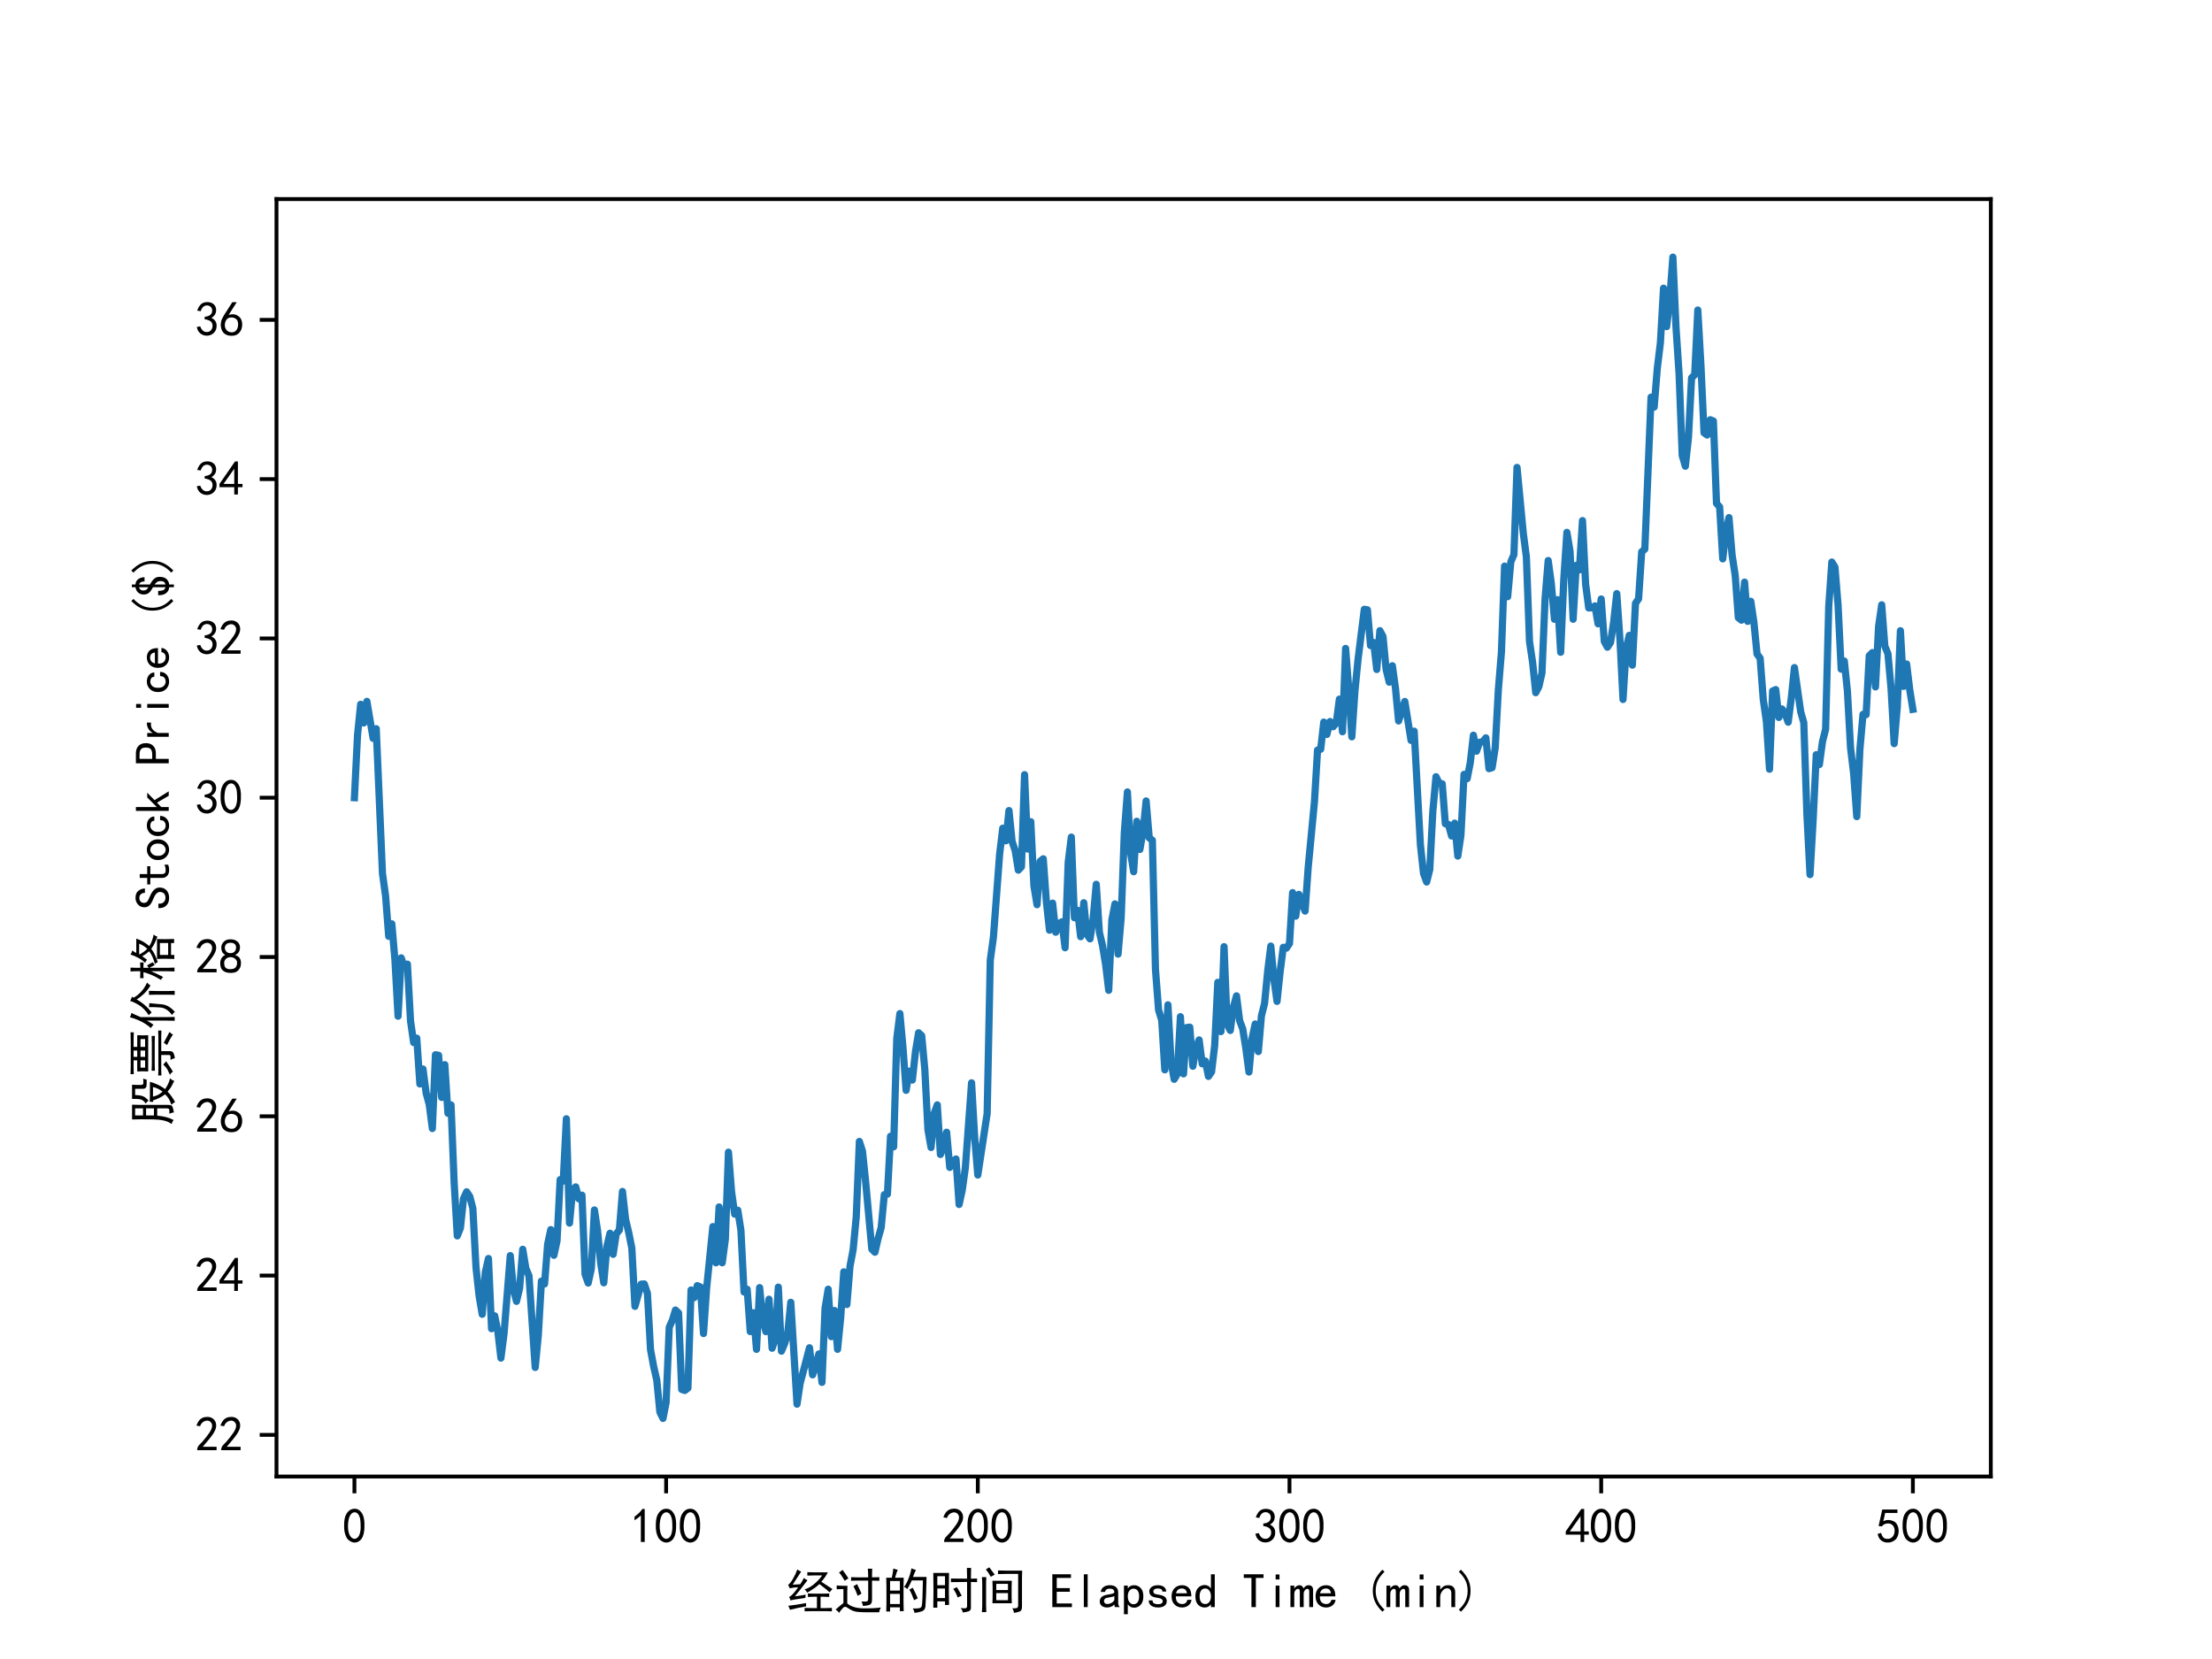 <?xml version="1.0" encoding="utf-8" standalone="no"?>
<!DOCTYPE svg PUBLIC "-//W3C//DTD SVG 1.1//EN"
  "http://www.w3.org/Graphics/SVG/1.1/DTD/svg11.dtd">
<svg xmlns:xlink="http://www.w3.org/1999/xlink" width="460.8pt" height="345.6pt" viewBox="0 0 460.8 345.6" xmlns="http://www.w3.org/2000/svg" version="1.1">
 <defs>
  <style type="text/css">*{stroke-linejoin: round; stroke-linecap: butt}</style>
 </defs>
 <g id="figure_1">
  <g id="patch_1">
   <path d="M 0 345.6 
L 460.8 345.6 
L 460.8 0 
L 0 0 
z
" style="fill: #ffffff"/>
  </g>
  <g id="axes_1">
   <g id="patch_2">
    <path d="M 57.6 307.584 
L 414.72 307.584 
L 414.72 41.472 
L 57.6 41.472 
z
" style="fill: #ffffff"/>
   </g>
   <g id="matplotlib.axis_1">
    <g id="xtick_1">
     <g id="line2d_1">
      <defs>
       <path id="mbe323af6f6" d="M 0 0 
L 0 3.5 
" style="stroke: #000000; stroke-width: 0.8"/>
      </defs>
      <g>
       <use xlink:href="#mbe323af6f6" x="73.833" y="307.584" style="stroke: #000000; stroke-width: 0.8"/>
      </g>
     </g>
     <g id="text_1">
      <!-- 0 -->
      <g transform="translate(71.333 321.459) scale(0.1 -0.1)">
       <defs>
        <path id="SimHei-30" d="M 225 2537 
Q 250 3200 412 3587 
Q 575 3975 875 4225 
Q 1175 4475 1612 4475 
Q 2050 4475 2375 4112 
Q 2700 3750 2800 3200 
Q 2900 2650 2862 1937 
Q 2825 1225 2612 775 
Q 2400 325 1975 150 
Q 1550 -25 1125 187 
Q 700 400 525 750 
Q 350 1100 275 1487 
Q 200 1875 225 2537 
z
M 750 2687 
Q 675 2000 800 1462 
Q 925 925 1212 700 
Q 1500 475 1800 612 
Q 2100 750 2237 1162 
Q 2375 1575 2375 2062 
Q 2375 2550 2337 2950 
Q 2300 3350 2112 3675 
Q 1925 4000 1612 4012 
Q 1300 4025 1062 3700 
Q 825 3375 750 2687 
z
" transform="scale(0.016)"/>
       </defs>
       <use xlink:href="#SimHei-30"/>
      </g>
     </g>
    </g>
    <g id="xtick_2">
     <g id="line2d_2">
      <g>
       <use xlink:href="#mbe323af6f6" x="138.764" y="307.584" style="stroke: #000000; stroke-width: 0.8"/>
      </g>
     </g>
     <g id="text_2">
      <!-- 100 -->
      <g transform="translate(131.264 321.459) scale(0.1 -0.1)">
       <defs>
        <path id="SimHei-31" d="M 1400 3600 
Q 1075 3275 575 2975 
L 575 3450 
Q 1200 3875 1600 4450 
L 1900 4450 
L 1900 150 
L 1400 150 
L 1400 3600 
z
" transform="scale(0.016)"/>
       </defs>
       <use xlink:href="#SimHei-31"/>
       <use xlink:href="#SimHei-30" x="50"/>
       <use xlink:href="#SimHei-30" x="100"/>
      </g>
     </g>
    </g>
    <g id="xtick_3">
     <g id="line2d_3">
      <g>
       <use xlink:href="#mbe323af6f6" x="203.695" y="307.584" style="stroke: #000000; stroke-width: 0.8"/>
      </g>
     </g>
     <g id="text_3">
      <!-- 200 -->
      <g transform="translate(196.195 321.459) scale(0.1 -0.1)">
       <defs>
        <path id="SimHei-32" d="M 300 250 
Q 325 625 650 925 
Q 975 1225 1475 1862 
Q 1975 2500 2125 2850 
Q 2275 3200 2237 3450 
Q 2200 3700 2000 3862 
Q 1800 4025 1537 4000 
Q 1275 3975 1037 3800 
Q 800 3625 675 3275 
L 200 3350 
Q 400 3925 712 4187 
Q 1025 4450 1450 4475 
Q 1700 4500 1900 4462 
Q 2100 4425 2312 4287 
Q 2525 4150 2662 3875 
Q 2800 3600 2762 3212 
Q 2725 2825 2375 2287 
Q 2025 1750 1025 600 
L 2825 600 
L 2825 150 
L 300 150 
L 300 250 
z
" transform="scale(0.016)"/>
       </defs>
       <use xlink:href="#SimHei-32"/>
       <use xlink:href="#SimHei-30" x="50"/>
       <use xlink:href="#SimHei-30" x="100"/>
      </g>
     </g>
    </g>
    <g id="xtick_4">
     <g id="line2d_4">
      <g>
       <use xlink:href="#mbe323af6f6" x="268.625" y="307.584" style="stroke: #000000; stroke-width: 0.8"/>
      </g>
     </g>
     <g id="text_4">
      <!-- 300 -->
      <g transform="translate(261.125 321.459) scale(0.1 -0.1)">
       <defs>
        <path id="SimHei-33" d="M 250 1225 
L 700 1300 
Q 800 975 1025 762 
Q 1250 550 1587 562 
Q 1925 575 2125 837 
Q 2325 1100 2300 1437 
Q 2275 1775 2037 1962 
Q 1800 2150 1275 2225 
L 1275 2550 
Q 1800 2600 2037 2825 
Q 2275 3050 2250 3412 
Q 2225 3775 1925 3937 
Q 1625 4100 1287 3975 
Q 950 3850 750 3275 
L 300 3350 
Q 450 3800 712 4100 
Q 975 4400 1425 4450 
Q 1875 4500 2212 4337 
Q 2550 4175 2687 3837 
Q 2825 3500 2725 3100 
Q 2625 2700 2150 2400 
Q 2500 2250 2687 1950 
Q 2875 1650 2812 1162 
Q 2750 675 2375 375 
Q 2000 75 1525 87 
Q 1050 100 700 387 
Q 350 675 250 1225 
z
" transform="scale(0.016)"/>
       </defs>
       <use xlink:href="#SimHei-33"/>
       <use xlink:href="#SimHei-30" x="50"/>
       <use xlink:href="#SimHei-30" x="100"/>
      </g>
     </g>
    </g>
    <g id="xtick_5">
     <g id="line2d_5">
      <g>
       <use xlink:href="#mbe323af6f6" x="333.556" y="307.584" style="stroke: #000000; stroke-width: 0.8"/>
      </g>
     </g>
     <g id="text_5">
      <!-- 400 -->
      <g transform="translate(326.056 321.459) scale(0.1 -0.1)">
       <defs>
        <path id="SimHei-34" d="M 2000 1100 
L 75 1100 
L 75 1525 
L 2100 4450 
L 2475 4450 
L 2475 1525 
L 3075 1525 
L 3075 1100 
L 2475 1100 
L 2475 150 
L 2000 150 
L 2000 1100 
z
M 2000 1525 
L 2000 3500 
L 600 1525 
L 2000 1525 
z
" transform="scale(0.016)"/>
       </defs>
       <use xlink:href="#SimHei-34"/>
       <use xlink:href="#SimHei-30" x="50"/>
       <use xlink:href="#SimHei-30" x="100"/>
      </g>
     </g>
    </g>
    <g id="xtick_6">
     <g id="line2d_6">
      <g>
       <use xlink:href="#mbe323af6f6" x="398.487" y="307.584" style="stroke: #000000; stroke-width: 0.8"/>
      </g>
     </g>
     <g id="text_6">
      <!-- 500 -->
      <g transform="translate(390.987 321.459) scale(0.1 -0.1)">
       <defs>
        <path id="SimHei-35" d="M 550 1325 
Q 725 650 1150 575 
Q 1575 500 1837 662 
Q 2100 825 2212 1087 
Q 2325 1350 2312 1675 
Q 2300 2000 2137 2225 
Q 1975 2450 1725 2525 
Q 1475 2600 1162 2525 
Q 850 2450 650 2175 
L 225 2225 
Q 275 2375 700 4375 
L 2675 4375 
L 2675 3925 
L 1075 3925 
Q 950 3250 825 2850 
Q 1200 3025 1525 3012 
Q 1850 3000 2150 2862 
Q 2450 2725 2587 2487 
Q 2725 2250 2787 2012 
Q 2850 1775 2837 1500 
Q 2825 1225 2725 937 
Q 2625 650 2425 462 
Q 2225 275 1937 162 
Q 1650 50 1275 75 
Q 900 100 562 350 
Q 225 600 100 1200 
L 550 1325 
z
" transform="scale(0.016)"/>
       </defs>
       <use xlink:href="#SimHei-35"/>
       <use xlink:href="#SimHei-30" x="50"/>
       <use xlink:href="#SimHei-30" x="100"/>
      </g>
     </g>
    </g>
    <g id="text_7">
     <!-- 经过的时间 Elapsed Time (min) -->
     <g transform="translate(163.66 334.99) scale(0.1 -0.1)">
      <defs>
       <path id="SimHei-7ecf" d="M 2025 4750 
Q 1875 4550 1650 4175 
Q 1425 3800 925 3050 
Q 1100 3050 1900 3100 
Q 2175 3500 2375 3925 
Q 2575 3725 2850 3625 
Q 2600 3325 2250 2850 
Q 1900 2375 1200 1525 
Q 2175 1650 2600 1750 
Q 2575 1600 2575 1325 
Q 2350 1275 1750 1200 
Q 1150 1125 625 1000 
Q 600 1175 450 1450 
Q 725 1575 1012 1900 
Q 1300 2225 1625 2700 
Q 1350 2700 1037 2662 
Q 725 2625 525 2575 
Q 475 2750 325 3025 
Q 600 3200 950 3800 
Q 1300 4400 1525 5025 
Q 1700 4875 2025 4750 
z
M 4925 1875 
Q 5325 1875 5675 1900 
L 5675 1450 
Q 5350 1475 4950 1475 
L 4550 1475 
L 4550 0 
L 5275 0 
Q 5625 0 6025 25 
L 6025 -425 
Q 5625 -400 5275 -400 
L 3325 -400 
Q 3000 -400 2475 -425 
L 2475 25 
Q 3000 0 3325 0 
L 4075 0 
L 4075 1475 
L 3725 1475 
Q 3300 1475 2900 1450 
L 2900 1900 
Q 3300 1875 3725 1875 
L 4925 1875 
z
M 5500 4650 
Q 5375 4400 5175 4100 
Q 4975 3800 4650 3425 
Q 5750 2700 6100 2475 
Q 5900 2275 5725 2050 
Q 5400 2375 4400 3125 
Q 4075 2825 3737 2587 
Q 3400 2350 2825 2000 
Q 2675 2250 2475 2425 
Q 2900 2575 3237 2775 
Q 3575 2975 4025 3400 
Q 4475 3825 4750 4250 
L 3675 4250 
Q 3225 4250 2825 4225 
L 2825 4675 
Q 3225 4650 3675 4650 
L 5500 4650 
z
M 2650 650 
Q 2650 500 2675 225 
Q 2225 150 1637 25 
Q 1050 -100 575 -225 
Q 450 75 350 300 
Q 1050 375 1400 437 
Q 1750 500 2650 650 
z
" transform="scale(0.016)"/>
       <path id="SimHei-8fc7" d="M 250 -200 
Q 1025 475 1275 650 
L 1275 2475 
Q 675 2475 400 2450 
L 400 2950 
Q 625 2900 1325 2900 
L 1800 2900 
Q 1775 2525 1775 2150 
L 1775 600 
Q 2500 -25 3912 -37 
Q 5325 -50 6150 75 
Q 6000 -175 5925 -550 
L 4425 -550 
Q 3800 -550 3275 -512 
Q 2750 -475 2387 -300 
Q 2025 -125 1750 75 
Q 1475 275 1237 37 
Q 1000 -200 700 -625 
Q 550 -375 250 -200 
z
M 3625 850 
Q 4200 825 4350 875 
Q 4500 925 4500 1300 
L 4500 3575 
L 2875 3575 
Q 2600 3575 2275 3550 
L 2275 4025 
Q 2600 4000 3075 4000 
L 4500 4000 
Q 4500 4650 4450 5125 
L 5025 5125 
Q 5000 4800 5000 4000 
Q 5525 4000 5950 4025 
L 5950 3550 
Q 5550 3575 5000 3575 
L 5000 1100 
Q 5000 525 4662 412 
Q 4325 300 3825 275 
Q 3775 550 3625 850 
z
M 3125 1600 
Q 2900 2275 2575 2850 
Q 2800 2950 3050 3125 
Q 3500 2225 3625 1875 
Q 3450 1775 3125 1600 
z
M 1150 4975 
Q 1400 4675 1925 3875 
Q 1675 3725 1450 3550 
Q 950 4400 700 4625 
Q 925 4750 1150 4975 
z
" transform="scale(0.016)"/>
       <path id="SimHei-7684" d="M 2100 4975 
Q 1975 4750 1750 3950 
L 2875 3950 
Q 2850 3525 2850 2875 
L 2850 675 
Q 2850 300 2875 -400 
L 2375 -400 
L 2375 100 
L 1100 100 
L 1100 -450 
L 600 -450 
Q 625 350 625 550 
L 625 2850 
Q 625 3525 600 3950 
L 1325 3950 
Q 1450 4525 1525 5150 
Q 1875 5025 2100 4975 
z
M 5825 3075 
Q 5800 1550 5700 175 
Q 5650 -275 5225 -425 
Q 4800 -575 4275 -625 
Q 4250 -350 4050 -50 
Q 4550 -75 4837 -25 
Q 5125 25 5200 200 
Q 5275 375 5312 1225 
Q 5350 2075 5375 3600 
L 3925 3600 
Q 3725 3125 3350 2475 
Q 3175 2650 2925 2750 
Q 3150 3050 3350 3475 
Q 3550 3900 3700 4400 
Q 3850 4900 3875 5175 
Q 4225 5025 4475 4950 
Q 4350 4750 4262 4512 
Q 4175 4275 4075 4050 
L 5850 4050 
Q 5825 3525 5825 3075 
z
M 2375 525 
L 2375 1850 
L 1100 1850 
L 1100 525 
L 2375 525 
z
M 2375 2275 
L 2375 3525 
L 1100 3525 
L 1100 2275 
L 2375 2275 
z
M 4350 2050 
Q 4500 1750 4700 1275 
Q 4525 1200 4225 1025 
Q 4050 1500 3900 1837 
Q 3750 2175 3600 2400 
Q 3775 2500 4050 2650 
L 4350 2050 
z
" transform="scale(0.016)"/>
       <path id="SimHei-65f6" d="M 2525 4575 
Q 2500 3675 2500 2400 
Q 2500 1125 2525 400 
L 2000 400 
L 2000 875 
L 1000 875 
L 1000 50 
L 475 50 
Q 500 1200 500 2350 
Q 500 3525 475 4575 
L 2525 4575 
z
M 4875 3825 
Q 4875 4575 4850 5225 
L 5400 5225 
Q 5375 4575 5375 3825 
Q 5750 3825 6175 3850 
L 6175 3375 
Q 5750 3400 5375 3400 
L 5375 50 
Q 5375 -325 5075 -425 
Q 4775 -525 4300 -575 
Q 4300 -275 4025 0 
Q 4500 -50 4687 -25 
Q 4875 0 4875 300 
L 4875 3400 
Q 3625 3400 2775 3375 
L 2775 3850 
Q 3575 3825 4875 3825 
z
M 2000 1300 
L 2000 2550 
L 1000 2550 
L 1000 1300 
L 2000 1300 
z
M 2000 2975 
L 2000 4150 
L 1000 4150 
L 1000 2975 
L 2000 2975 
z
M 3550 2725 
Q 3875 2200 4175 1600 
Q 3925 1525 3650 1375 
Q 3450 1975 3075 2500 
Q 3300 2600 3550 2725 
z
" transform="scale(0.016)"/>
       <path id="SimHei-95f4" d="M 4450 3550 
Q 4425 3075 4425 2725 
L 4425 1400 
Q 4425 1075 4450 625 
L 1925 625 
Q 1950 1075 1950 1425 
L 1950 2725 
Q 1950 3075 1925 3550 
L 4450 3550 
z
M 5800 4875 
Q 5775 4400 5775 3925 
L 5775 250 
Q 5800 -325 5462 -450 
Q 5125 -575 4725 -625 
Q 4700 -325 4525 -25 
Q 5000 -50 5137 25 
Q 5275 100 5275 350 
L 5275 4450 
L 3775 4450 
Q 3175 4450 2650 4425 
L 2650 4900 
Q 3175 4875 3775 4875 
L 5800 4875 
z
M 550 -525 
Q 600 -25 600 525 
L 600 3150 
Q 600 3675 550 4025 
L 1125 4025 
Q 1100 3650 1100 3300 
L 1100 500 
Q 1100 0 1125 -525 
L 550 -525 
z
M 3950 1025 
L 3950 1950 
L 2425 1950 
L 2425 1025 
L 3950 1025 
z
M 3950 2350 
L 3950 3150 
L 2425 3150 
L 2425 2350 
L 3950 2350 
z
M 1525 5300 
Q 1750 5000 2225 4350 
Q 1950 4225 1700 4075 
Q 1450 4575 1075 5025 
Q 1350 5225 1525 5300 
z
" transform="scale(0.016)"/>
       <path id="SimHei-20" transform="scale(0.016)"/>
       <path id="SimHei-45" d="M 2900 125 
L 350 125 
L 350 4400 
L 2775 4400 
L 2775 3925 
L 925 3925 
L 925 2600 
L 2625 2600 
L 2625 2125 
L 925 2125 
L 925 600 
L 2900 600 
L 2900 125 
z
" transform="scale(0.016)"/>
       <path id="SimHei-6c" d="M 1825 125 
L 1325 125 
L 1325 4400 
L 1825 4400 
L 1825 125 
z
" transform="scale(0.016)"/>
       <path id="SimHei-61" d="M 2875 125 
L 2275 125 
Q 2225 175 2200 262 
Q 2175 350 2175 475 
Q 2000 275 1750 175 
Q 1500 75 1225 75 
Q 825 75 550 275 
Q 275 475 275 850 
Q 275 1225 525 1450 
Q 775 1675 1300 1750 
Q 1650 1800 1912 1875 
Q 2175 1950 2175 2075 
Q 2175 2225 2062 2375 
Q 1950 2525 1575 2525 
Q 1275 2525 1137 2412 
Q 1000 2300 950 2100 
L 400 2100 
Q 450 2500 762 2737 
Q 1075 2975 1575 2975 
Q 2125 2975 2400 2725 
Q 2675 2475 2675 2025 
L 2675 650 
Q 2675 500 2725 375 
Q 2775 250 2875 125 
z
M 2175 1050 
L 2175 1550 
Q 2025 1500 1887 1462 
Q 1750 1425 1425 1375 
Q 1050 1325 937 1200 
Q 825 1075 825 900 
Q 825 750 937 637 
Q 1050 525 1275 525 
Q 1500 525 1762 650 
Q 2025 775 2175 1050 
z
" transform="scale(0.016)"/>
       <path id="SimHei-70" d="M 2825 1525 
Q 2825 800 2475 425 
Q 2125 50 1625 50 
Q 1350 50 1150 162 
Q 950 275 800 500 
L 800 -800 
L 300 -800 
L 300 2925 
L 800 2925 
L 800 2550 
Q 950 2775 1150 2875 
Q 1350 2975 1625 2975 
Q 2125 2975 2475 2612 
Q 2825 2250 2825 1525 
z
M 2275 1525 
Q 2275 2000 2087 2262 
Q 1900 2525 1525 2525 
Q 1225 2525 1012 2262 
Q 800 2000 800 1525 
Q 800 1050 1012 775 
Q 1225 500 1525 500 
Q 1900 500 2087 775 
Q 2275 1050 2275 1525 
z
" transform="scale(0.016)"/>
       <path id="SimHei-73" d="M 2750 900 
Q 2750 500 2437 287 
Q 2125 75 1650 75 
Q 1050 75 725 312 
Q 400 550 400 1000 
L 900 1000 
Q 900 700 1112 600 
Q 1325 500 1625 500 
Q 1925 500 2075 612 
Q 2225 725 2225 900 
Q 2225 1025 2100 1150 
Q 1975 1275 1475 1350 
Q 900 1425 687 1637 
Q 475 1850 475 2200 
Q 475 2500 762 2737 
Q 1050 2975 1600 2975 
Q 2100 2975 2387 2750 
Q 2675 2525 2675 2150 
L 2175 2150 
Q 2175 2375 2012 2462 
Q 1850 2550 1600 2550 
Q 1275 2550 1137 2437 
Q 1000 2325 1000 2175 
Q 1000 2000 1125 1900 
Q 1250 1800 1650 1750 
Q 2300 1650 2525 1437 
Q 2750 1225 2750 900 
z
" transform="scale(0.016)"/>
       <path id="SimHei-65" d="M 2850 1075 
Q 2800 625 2450 350 
Q 2100 75 1625 75 
Q 1025 75 637 462 
Q 250 850 250 1525 
Q 250 2200 637 2587 
Q 1025 2975 1625 2975 
Q 2150 2975 2487 2637 
Q 2825 2300 2825 1525 
L 800 1525 
Q 800 975 1037 750 
Q 1275 525 1625 525 
Q 1900 525 2075 662 
Q 2250 800 2300 1075 
L 2850 1075 
z
M 2250 1925 
Q 2200 2275 2025 2412 
Q 1850 2550 1575 2550 
Q 1325 2550 1125 2412 
Q 925 2275 825 1925 
L 2250 1925 
z
" transform="scale(0.016)"/>
       <path id="SimHei-64" d="M 2750 125 
L 2250 125 
L 2250 500 
Q 2100 275 1900 175 
Q 1700 75 1425 75 
Q 925 75 575 437 
Q 225 800 225 1525 
Q 225 2250 575 2625 
Q 925 3000 1425 3000 
Q 1700 3000 1900 2887 
Q 2100 2775 2250 2550 
L 2250 4400 
L 2750 4400 
L 2750 125 
z
M 2250 1525 
Q 2250 2000 2037 2275 
Q 1825 2550 1525 2550 
Q 1150 2550 962 2275 
Q 775 2000 775 1525 
Q 775 1050 962 787 
Q 1150 525 1525 525 
Q 1825 525 2037 787 
Q 2250 1050 2250 1525 
z
" transform="scale(0.016)"/>
       <path id="SimHei-54" d="M 2850 3925 
L 1850 3925 
L 1850 125 
L 1275 125 
L 1275 3925 
L 275 3925 
L 275 4400 
L 2850 4400 
L 2850 3925 
z
" transform="scale(0.016)"/>
       <path id="SimHei-69" d="M 1800 3725 
L 1300 3725 
L 1300 4375 
L 1800 4375 
L 1800 3725 
z
M 1800 125 
L 1300 125 
L 1300 2925 
L 1800 2925 
L 1800 125 
z
" transform="scale(0.016)"/>
       <path id="SimHei-6d" d="M 3050 125 
L 2550 125 
L 2550 2150 
Q 2550 2300 2500 2400 
Q 2450 2500 2300 2500 
Q 2125 2500 1975 2312 
Q 1825 2125 1825 1825 
L 1825 125 
L 1325 125 
L 1325 2150 
Q 1325 2300 1275 2400 
Q 1225 2500 1075 2500 
Q 900 2500 750 2312 
Q 600 2125 600 1825 
L 600 125 
L 100 125 
L 100 2925 
L 600 2925 
L 600 2550 
Q 725 2750 900 2862 
Q 1075 2975 1275 2975 
Q 1475 2975 1612 2862 
Q 1750 2750 1800 2550 
Q 1925 2750 2087 2862 
Q 2250 2975 2450 2975 
Q 2750 2975 2900 2812 
Q 3050 2650 3050 2350 
L 3050 125 
z
" transform="scale(0.016)"/>
       <path id="SimHei-28" d="M 2975 -200 
L 2700 -475 
Q 2075 125 1762 775 
Q 1450 1425 1450 2250 
Q 1450 3075 1762 3725 
Q 2075 4375 2700 5000 
L 2975 4725 
Q 2400 4175 2112 3587 
Q 1825 3000 1825 2250 
Q 1825 1500 2112 912 
Q 2400 325 2975 -200 
z
" transform="scale(0.016)"/>
       <path id="SimHei-6e" d="M 2800 125 
L 2300 125 
L 2300 1925 
Q 2300 2225 2150 2400 
Q 2000 2575 1750 2575 
Q 1425 2575 1137 2237 
Q 850 1900 850 1400 
L 850 125 
L 350 125 
L 350 2925 
L 850 2925 
L 850 2400 
Q 1050 2675 1287 2825 
Q 1525 2975 1900 2975 
Q 2350 2975 2575 2725 
Q 2800 2475 2800 2100 
L 2800 125 
z
" transform="scale(0.016)"/>
       <path id="SimHei-29" d="M 1675 2250 
Q 1675 1425 1362 775 
Q 1050 125 425 -475 
L 150 -200 
Q 725 325 1012 912 
Q 1300 1500 1300 2250 
Q 1300 3000 1012 3587 
Q 725 4175 150 4725 
L 425 5000 
Q 1050 4375 1362 3725 
Q 1675 3075 1675 2250 
z
" transform="scale(0.016)"/>
      </defs>
      <use xlink:href="#SimHei-7ecf"/>
      <use xlink:href="#SimHei-8fc7" x="100"/>
      <use xlink:href="#SimHei-7684" x="200"/>
      <use xlink:href="#SimHei-65f6" x="300"/>
      <use xlink:href="#SimHei-95f4" x="400"/>
      <use xlink:href="#SimHei-20" x="500"/>
      <use xlink:href="#SimHei-45" x="550"/>
      <use xlink:href="#SimHei-6c" x="600"/>
      <use xlink:href="#SimHei-61" x="650"/>
      <use xlink:href="#SimHei-70" x="700"/>
      <use xlink:href="#SimHei-73" x="750"/>
      <use xlink:href="#SimHei-65" x="800"/>
      <use xlink:href="#SimHei-64" x="850"/>
      <use xlink:href="#SimHei-20" x="900"/>
      <use xlink:href="#SimHei-54" x="950"/>
      <use xlink:href="#SimHei-69" x="1000"/>
      <use xlink:href="#SimHei-6d" x="1050"/>
      <use xlink:href="#SimHei-65" x="1100"/>
      <use xlink:href="#SimHei-20" x="1150"/>
      <use xlink:href="#SimHei-28" x="1200"/>
      <use xlink:href="#SimHei-6d" x="1250"/>
      <use xlink:href="#SimHei-69" x="1300"/>
      <use xlink:href="#SimHei-6e" x="1350"/>
      <use xlink:href="#SimHei-29" x="1400"/>
     </g>
    </g>
   </g>
   <g id="matplotlib.axis_2">
    <g id="ytick_1">
     <g id="line2d_7">
      <defs>
       <path id="m55ab289fa4" d="M 0 0 
L -3.5 0 
" style="stroke: #000000; stroke-width: 0.8"/>
      </defs>
      <g>
       <use xlink:href="#m55ab289fa4" x="57.6" y="298.907" style="stroke: #000000; stroke-width: 0.8"/>
      </g>
     </g>
     <g id="text_8">
      <!-- 22 -->
      <g transform="translate(40.6 302.345) scale(0.1 -0.1)">
       <use xlink:href="#SimHei-32"/>
       <use xlink:href="#SimHei-32" x="50"/>
      </g>
     </g>
    </g>
    <g id="ytick_2">
     <g id="line2d_8">
      <g>
       <use xlink:href="#m55ab289fa4" x="57.6" y="265.725" style="stroke: #000000; stroke-width: 0.8"/>
      </g>
     </g>
     <g id="text_9">
      <!-- 24 -->
      <g transform="translate(40.6 269.163) scale(0.1 -0.1)">
       <use xlink:href="#SimHei-32"/>
       <use xlink:href="#SimHei-34" x="50"/>
      </g>
     </g>
    </g>
    <g id="ytick_3">
     <g id="line2d_9">
      <g>
       <use xlink:href="#m55ab289fa4" x="57.6" y="232.543" style="stroke: #000000; stroke-width: 0.8"/>
      </g>
     </g>
     <g id="text_10">
      <!-- 26 -->
      <g transform="translate(40.6 235.98) scale(0.1 -0.1)">
       <defs>
        <path id="SimHei-36" d="M 250 1612 
Q 275 1975 387 2225 
Q 500 2475 725 2850 
L 1750 4450 
L 2325 4450 
L 1275 2800 
Q 1950 2975 2350 2750 
Q 2750 2525 2887 2237 
Q 3025 1950 3037 1612 
Q 3050 1275 2937 950 
Q 2825 625 2537 362 
Q 2250 100 1737 75 
Q 1225 50 862 262 
Q 500 475 362 862 
Q 225 1250 250 1612 
z
M 1025 787 
Q 1250 550 1625 525 
Q 2000 500 2250 775 
Q 2500 1050 2500 1575 
Q 2500 2100 2187 2300 
Q 1875 2500 1487 2450 
Q 1100 2400 925 2075 
Q 750 1750 775 1387 
Q 800 1025 1025 787 
z
" transform="scale(0.016)"/>
       </defs>
       <use xlink:href="#SimHei-32"/>
       <use xlink:href="#SimHei-36" x="50"/>
      </g>
     </g>
    </g>
    <g id="ytick_4">
     <g id="line2d_10">
      <g>
       <use xlink:href="#m55ab289fa4" x="57.6" y="199.361" style="stroke: #000000; stroke-width: 0.8"/>
      </g>
     </g>
     <g id="text_11">
      <!-- 28 -->
      <g transform="translate(40.6 202.798) scale(0.1 -0.1)">
       <defs>
        <path id="SimHei-38" d="M 175 1375 
Q 175 1675 325 1962 
Q 475 2250 825 2425 
Q 525 2600 425 2812 
Q 325 3025 312 3300 
Q 300 3575 387 3775 
Q 475 3975 650 4150 
Q 825 4325 1037 4387 
Q 1250 4450 1500 4450 
Q 1750 4450 1950 4400 
Q 2150 4350 2375 4187 
Q 2600 4025 2700 3725 
Q 2800 3425 2687 3025 
Q 2575 2625 2100 2400 
Q 2525 2275 2700 2012 
Q 2875 1750 2875 1375 
Q 2875 1000 2762 775 
Q 2650 550 2512 400 
Q 2375 250 2137 162 
Q 1900 75 1537 75 
Q 1175 75 912 162 
Q 650 250 475 425 
Q 300 600 237 837 
Q 175 1075 175 1375 
z
M 687 1400 
Q 675 1100 787 875 
Q 900 650 1200 587 
Q 1500 525 1825 600 
Q 2150 675 2275 950 
Q 2400 1225 2362 1500 
Q 2325 1775 2050 1962 
Q 1775 2150 1450 2125 
Q 1125 2100 912 1900 
Q 700 1700 687 1400 
z
M 775 3350 
Q 775 3100 950 2875 
Q 1125 2650 1500 2650 
Q 1875 2650 2062 2875 
Q 2250 3100 2237 3412 
Q 2225 3725 2012 3875 
Q 1800 4025 1437 4000 
Q 1075 3975 925 3787 
Q 775 3600 775 3350 
z
" transform="scale(0.016)"/>
       </defs>
       <use xlink:href="#SimHei-32"/>
       <use xlink:href="#SimHei-38" x="50"/>
      </g>
     </g>
    </g>
    <g id="ytick_5">
     <g id="line2d_11">
      <g>
       <use xlink:href="#m55ab289fa4" x="57.6" y="166.178" style="stroke: #000000; stroke-width: 0.8"/>
      </g>
     </g>
     <g id="text_12">
      <!-- 30 -->
      <g transform="translate(40.6 169.616) scale(0.1 -0.1)">
       <use xlink:href="#SimHei-33"/>
       <use xlink:href="#SimHei-30" x="50"/>
      </g>
     </g>
    </g>
    <g id="ytick_6">
     <g id="line2d_12">
      <g>
       <use xlink:href="#m55ab289fa4" x="57.6" y="132.996" style="stroke: #000000; stroke-width: 0.8"/>
      </g>
     </g>
     <g id="text_13">
      <!-- 32 -->
      <g transform="translate(40.6 136.434) scale(0.1 -0.1)">
       <use xlink:href="#SimHei-33"/>
       <use xlink:href="#SimHei-32" x="50"/>
      </g>
     </g>
    </g>
    <g id="ytick_7">
     <g id="line2d_13">
      <g>
       <use xlink:href="#m55ab289fa4" x="57.6" y="99.814" style="stroke: #000000; stroke-width: 0.8"/>
      </g>
     </g>
     <g id="text_14">
      <!-- 34 -->
      <g transform="translate(40.6 103.251) scale(0.1 -0.1)">
       <use xlink:href="#SimHei-33"/>
       <use xlink:href="#SimHei-34" x="50"/>
      </g>
     </g>
    </g>
    <g id="ytick_8">
     <g id="line2d_14">
      <g>
       <use xlink:href="#m55ab289fa4" x="57.6" y="66.632" style="stroke: #000000; stroke-width: 0.8"/>
      </g>
     </g>
     <g id="text_15">
      <!-- 36 -->
      <g transform="translate(40.6 70.069) scale(0.1 -0.1)">
       <use xlink:href="#SimHei-33"/>
       <use xlink:href="#SimHei-36" x="50"/>
      </g>
     </g>
    </g>
    <g id="text_16">
     <!-- 股票价格 Stock Price ($) -->
     <g transform="translate(35.35 234.528) rotate(-90) scale(0.1 -0.1)">
      <defs>
       <path id="SimHei-80a1" d="M 1575 50 
Q 1925 25 2100 50 
Q 2275 75 2275 450 
L 2275 1625 
L 1325 1625 
Q 1250 900 1125 437 
Q 1000 -25 750 -525 
Q 550 -325 225 -250 
Q 550 150 687 762 
Q 825 1375 837 2150 
Q 850 2925 850 3725 
Q 850 4525 825 4900 
L 2750 4900 
Q 2725 4400 2725 3900 
L 2725 225 
Q 2725 -250 2512 -350 
Q 2300 -450 1750 -550 
Q 1700 -225 1575 50 
z
M 5225 -275 
Q 4950 -150 4450 275 
Q 4200 25 3875 -212 
Q 3550 -450 3100 -700 
Q 2925 -375 2725 -225 
Q 3250 -50 3550 137 
Q 3850 325 4100 600 
Q 3825 950 3625 1375 
Q 3425 1750 3325 2150 
Q 3225 2150 3125 2150 
L 3125 2600 
Q 3550 2575 3950 2575 
L 5725 2575 
Q 5650 2200 5375 1600 
Q 5100 1000 4775 600 
Q 5025 425 5387 237 
Q 5750 50 6200 -50 
Q 5950 -250 5850 -600 
L 5225 -275 
z
M 5325 3750 
Q 5300 3425 5600 3425 
L 6150 3450 
Q 6050 3225 6025 3000 
L 5400 3000 
Q 4825 3000 4825 3450 
L 4825 4500 
L 4000 4500 
Q 4000 3900 3862 3512 
Q 3725 3125 3275 2750 
Q 3150 2950 2900 3125 
Q 3425 3450 3475 3950 
Q 3525 4450 3500 4900 
L 5350 4900 
Q 5325 4675 5325 4375 
L 5325 3750 
z
M 2275 2050 
L 2275 3075 
L 1350 3075 
L 1350 2050 
L 2275 2050 
z
M 2275 3475 
L 2275 4500 
L 1350 4500 
L 1350 3475 
L 2275 3475 
z
M 3800 2175 
Q 3900 1750 4050 1475 
Q 4225 1175 4450 925 
Q 4925 1550 5050 2175 
L 3950 2175 
L 3800 2175 
z
" transform="scale(0.016)"/>
       <path id="SimHei-7968" d="M 825 2800 
Q 850 3175 850 3500 
Q 850 3850 825 4225 
L 2275 4225 
L 2275 4700 
L 1375 4700 
Q 775 4700 475 4675 
L 475 5100 
Q 850 5075 1425 5075 
L 4900 5075 
Q 5350 5075 5925 5100 
L 5925 4675 
Q 5350 4700 4900 4700 
L 4025 4700 
L 4025 4225 
L 5550 4225 
Q 5525 3850 5525 3500 
Q 5525 3175 5550 2800 
L 825 2800 
z
M 300 1500 
Q 575 1475 925 1475 
L 5325 1475 
Q 5675 1475 6150 1500 
L 6150 1075 
Q 5675 1100 5325 1100 
L 3475 1100 
L 3475 -50 
Q 3475 -375 3212 -500 
Q 2950 -625 2550 -675 
Q 2500 -375 2325 -100 
Q 2700 -125 2837 -100 
Q 2975 -75 2975 100 
L 2975 1100 
L 925 1100 
Q 575 1100 300 1075 
L 300 1500 
z
M 4600 2325 
Q 5025 2325 5450 2350 
L 5450 1925 
Q 5000 1950 4625 1950 
L 1725 1950 
Q 1325 1950 925 1925 
L 925 2350 
Q 1325 2325 1750 2325 
L 4600 2325 
z
M 4550 775 
Q 5575 250 5975 25 
Q 5750 -175 5625 -425 
Q 5200 -100 4250 350 
Q 4450 525 4550 775 
z
M 400 -25 
Q 650 75 1012 262 
Q 1375 450 1725 850 
Q 1900 650 2175 450 
Q 2000 375 1650 125 
Q 1300 -125 800 -425 
Q 675 -200 400 -25 
z
M 5050 3200 
L 5050 3800 
L 4025 3800 
L 4025 3200 
L 5050 3200 
z
M 2275 3200 
L 2275 3800 
L 1325 3800 
L 1325 3200 
L 2275 3200 
z
M 3550 3200 
L 3550 3800 
L 2725 3800 
L 2725 3200 
L 3550 3200 
z
M 3550 4225 
L 3550 4700 
L 2725 4700 
L 2725 4225 
L 3550 4225 
z
" transform="scale(0.016)"/>
       <path id="SimHei-4ef7" d="M 2200 4975 
Q 2050 4725 1650 3775 
L 1650 450 
Q 1650 -225 1675 -650 
L 1175 -650 
Q 1175 -225 1200 450 
L 1200 2975 
Q 900 2425 650 2100 
Q 525 2275 225 2450 
Q 750 3025 1125 3800 
Q 1500 4575 1625 5175 
Q 1950 5025 2200 4975 
z
M 4175 4700 
Q 4850 3525 6150 2950 
Q 5925 2750 5775 2500 
Q 4725 3100 3950 4300 
Q 3300 3125 2250 2350 
Q 2125 2525 1900 2725 
Q 2825 3325 3250 4050 
Q 3675 4775 3750 5150 
Q 4150 4950 4325 4900 
L 4175 4700 
z
M 3475 2650 
Q 3400 2075 3325 1087 
Q 3250 100 2325 -675 
Q 2175 -450 1925 -300 
Q 2850 350 2912 1262 
Q 2975 2175 2950 2700 
Q 3275 2650 3475 2650 
z
M 5075 2700 
Q 5050 2150 5050 1725 
L 5050 150 
Q 5050 -225 5075 -650 
L 4550 -650 
Q 4575 -225 4575 175 
L 4575 1875 
Q 4575 2150 4550 2700 
L 5075 2700 
z
" transform="scale(0.016)"/>
       <path id="SimHei-683c" d="M 4075 4875 
Q 3975 4750 3750 4350 
L 5625 4350 
Q 5450 3850 5212 3437 
Q 4975 3025 4650 2650 
Q 4950 2450 5412 2287 
Q 5875 2125 6150 2100 
Q 5975 1900 5875 1600 
Q 5550 1725 5125 1912 
Q 4700 2100 4300 2400 
Q 3925 2125 3537 1937 
Q 3150 1750 2575 1550 
Q 2475 1775 2300 1925 
Q 2825 2050 3262 2250 
Q 3700 2450 3975 2675 
Q 3625 3050 3325 3575 
Q 3175 3350 2875 2950 
Q 2700 3100 2475 3200 
Q 2825 3550 3112 4075 
Q 3400 4600 3550 5100 
Q 3775 4950 4075 4875 
z
M 5575 1650 
Q 5550 1350 5550 575 
Q 5550 -200 5575 -575 
L 5050 -575 
L 5050 -175 
L 3500 -175 
L 3500 -600 
L 2975 -600 
Q 3000 -200 3000 550 
Q 3000 1325 2975 1650 
L 5575 1650 
z
M 1850 5100 
Q 1825 4775 1825 4475 
L 1825 3825 
Q 2300 3825 2525 3850 
L 2525 3400 
Q 2300 3425 1825 3425 
L 1825 2725 
Q 1950 2800 2125 2950 
Q 2350 2600 2550 2200 
Q 2350 2075 2175 1950 
Q 1975 2375 1825 2625 
L 1825 275 
Q 1825 -275 1850 -625 
L 1350 -625 
Q 1375 -275 1375 275 
L 1375 2425 
Q 1150 1850 625 850 
Q 475 1025 250 1150 
Q 650 1775 900 2375 
Q 1150 2975 1250 3425 
Q 900 3425 475 3400 
L 475 3850 
Q 925 3825 1375 3825 
L 1375 4475 
Q 1375 4750 1350 5100 
L 1850 5100 
z
M 5050 200 
L 5050 1275 
L 3500 1275 
L 3500 200 
L 5050 200 
z
M 4300 2925 
Q 4675 3300 4975 3975 
L 3550 3975 
Q 3850 3350 4300 2925 
z
" transform="scale(0.016)"/>
       <path id="SimHei-53" d="M 2900 1325 
Q 2900 750 2537 412 
Q 2175 75 1550 75 
Q 925 75 575 425 
Q 225 775 225 1300 
L 225 1475 
L 800 1475 
L 800 1325 
Q 800 950 1025 750 
Q 1250 550 1550 550 
Q 1950 550 2137 762 
Q 2325 975 2325 1275 
Q 2325 1525 2100 1737 
Q 1875 1950 1450 2125 
Q 850 2350 587 2625 
Q 325 2900 325 3275 
Q 325 3800 687 4125 
Q 1050 4450 1550 4450 
Q 2200 4450 2487 4062 
Q 2775 3675 2775 3225 
L 2200 3225 
Q 2225 3500 2050 3725 
Q 1875 3950 1550 3950 
Q 1250 3950 1075 3787 
Q 900 3625 900 3350 
Q 900 3125 1037 2962 
Q 1175 2800 1750 2575 
Q 2300 2350 2600 2037 
Q 2900 1725 2900 1325 
z
" transform="scale(0.016)"/>
       <path id="SimHei-74" d="M 2750 200 
Q 2625 150 2462 112 
Q 2300 75 2025 75 
Q 1575 75 1300 325 
Q 1025 575 1025 1025 
L 1025 2525 
L 175 2525 
L 175 2925 
L 1025 2925 
L 1025 3900 
L 1525 3900 
L 1525 2925 
L 2550 2925 
L 2550 2525 
L 1525 2525 
L 1525 1000 
Q 1525 800 1625 662 
Q 1725 525 2000 525 
Q 2275 525 2450 575 
Q 2625 625 2750 700 
L 2750 200 
z
" transform="scale(0.016)"/>
       <path id="SimHei-6f" d="M 2925 1525 
Q 2925 875 2525 475 
Q 2125 75 1575 75 
Q 1025 75 625 475 
Q 225 875 225 1525 
Q 225 2175 625 2575 
Q 1025 2975 1575 2975 
Q 2125 2975 2525 2575 
Q 2925 2175 2925 1525 
z
M 2375 1525 
Q 2375 2025 2125 2275 
Q 1875 2525 1575 2525 
Q 1275 2525 1025 2275 
Q 775 2025 775 1525 
Q 775 1025 1025 775 
Q 1275 525 1575 525 
Q 1875 525 2125 775 
Q 2375 1025 2375 1525 
z
" transform="scale(0.016)"/>
       <path id="SimHei-63" d="M 2850 1250 
Q 2850 725 2487 400 
Q 2125 75 1575 75 
Q 1025 75 625 462 
Q 225 850 225 1525 
Q 225 2200 625 2587 
Q 1025 2975 1575 2975 
Q 2125 2975 2450 2687 
Q 2775 2400 2775 2000 
L 2225 2000 
Q 2200 2300 2012 2412 
Q 1825 2525 1575 2525 
Q 1275 2525 1025 2287 
Q 775 2050 775 1525 
Q 775 1000 1025 762 
Q 1275 525 1575 525 
Q 1900 525 2100 700 
Q 2300 875 2300 1250 
L 2850 1250 
z
" transform="scale(0.016)"/>
       <path id="SimHei-6b" d="M 2925 125 
L 2350 125 
L 1450 1650 
L 875 1100 
L 875 125 
L 375 125 
L 375 4400 
L 875 4400 
L 875 1675 
L 2125 2925 
L 2750 2925 
L 1775 1975 
L 2925 125 
z
" transform="scale(0.016)"/>
       <path id="SimHei-50" d="M 2950 3100 
Q 2950 2500 2600 2150 
Q 2250 1800 1625 1800 
L 900 1800 
L 900 125 
L 325 125 
L 325 4400 
L 1625 4400 
Q 2250 4400 2600 4050 
Q 2950 3700 2950 3100 
z
M 2375 3100 
Q 2375 3575 2150 3750 
Q 1925 3925 1475 3925 
L 900 3925 
L 900 2275 
L 1475 2275 
Q 1925 2275 2150 2450 
Q 2375 2625 2375 3100 
z
" transform="scale(0.016)"/>
       <path id="SimHei-72" d="M 2500 2425 
Q 2025 2500 1700 2287 
Q 1375 2075 1150 1550 
L 1150 125 
L 650 125 
L 650 2925 
L 1150 2925 
L 1150 2200 
Q 1375 2600 1712 2787 
Q 2050 2975 2500 2975 
L 2500 2425 
z
" transform="scale(0.016)"/>
       <path id="SimHei-24" d="M 2725 1325 
Q 2725 675 2400 375 
Q 2075 75 1725 75 
L 1725 -550 
L 1375 -550 
L 1375 75 
Q 950 75 637 425 
Q 325 775 325 1500 
L 900 1500 
Q 900 875 1075 712 
Q 1250 550 1375 550 
L 1375 2175 
Q 775 2500 600 2762 
Q 425 3025 425 3375 
Q 425 3825 687 4112 
Q 950 4400 1375 4450 
L 1375 4925 
L 1725 4925 
L 1725 4450 
Q 2150 4450 2412 4112 
Q 2675 3775 2675 3275 
L 2125 3275 
Q 2125 3650 1987 3812 
Q 1850 3975 1725 3975 
L 1725 2575 
Q 2125 2375 2425 2075 
Q 2725 1775 2725 1325 
z
M 1375 2775 
L 1375 3975 
Q 1225 3975 1087 3837 
Q 950 3700 950 3425 
Q 950 3250 1025 3087 
Q 1100 2925 1375 2775 
z
M 2175 1200 
Q 2175 1475 2050 1650 
Q 1925 1825 1725 1975 
L 1725 550 
Q 1875 575 2025 700 
Q 2175 825 2175 1200 
z
" transform="scale(0.016)"/>
      </defs>
      <use xlink:href="#SimHei-80a1"/>
      <use xlink:href="#SimHei-7968" x="100"/>
      <use xlink:href="#SimHei-4ef7" x="200"/>
      <use xlink:href="#SimHei-683c" x="300"/>
      <use xlink:href="#SimHei-20" x="400"/>
      <use xlink:href="#SimHei-53" x="450"/>
      <use xlink:href="#SimHei-74" x="500"/>
      <use xlink:href="#SimHei-6f" x="550"/>
      <use xlink:href="#SimHei-63" x="600"/>
      <use xlink:href="#SimHei-6b" x="650"/>
      <use xlink:href="#SimHei-20" x="700"/>
      <use xlink:href="#SimHei-50" x="750"/>
      <use xlink:href="#SimHei-72" x="800"/>
      <use xlink:href="#SimHei-69" x="850"/>
      <use xlink:href="#SimHei-63" x="900"/>
      <use xlink:href="#SimHei-65" x="950"/>
      <use xlink:href="#SimHei-20" x="1000"/>
      <use xlink:href="#SimHei-28" x="1050"/>
      <use xlink:href="#SimHei-24" x="1100"/>
      <use xlink:href="#SimHei-29" x="1150"/>
     </g>
    </g>
   </g>
   <g id="line2d_15">
    <path d="M 73.833 166.178 
L 74.482 153.078 
L 75.131 146.712 
L 75.781 150.606 
L 76.43 146.105 
L 77.729 153.813 
L 78.378 151.806 
L 79.677 181.987 
L 80.326 186.651 
L 80.975 195.053 
L 81.624 192.446 
L 82.274 199.979 
L 82.923 211.695 
L 83.572 199.536 
L 84.222 201.409 
L 84.871 200.849 
L 85.52 212.668 
L 86.17 217.184 
L 86.819 216.264 
L 87.468 225.812 
L 88.118 222.696 
L 88.767 227.678 
L 89.416 230.098 
L 90.065 235.089 
L 90.715 219.724 
L 91.364 219.836 
L 92.013 228.61 
L 92.663 221.787 
L 93.312 231.914 
L 93.961 230.181 
L 94.611 246.438 
L 95.26 257.456 
L 95.909 255.823 
L 96.559 249.697 
L 97.208 248.275 
L 97.857 249.235 
L 98.506 251.733 
L 99.156 263.998 
L 99.805 269.969 
L 100.454 273.791 
L 101.104 265.021 
L 101.753 262.171 
L 102.402 276.796 
L 103.052 274.108 
L 103.701 277.302 
L 104.35 282.917 
L 105 277.843 
L 106.298 261.565 
L 106.947 268.527 
L 107.597 271.092 
L 108.246 268.344 
L 108.895 260.251 
L 109.545 264.226 
L 110.194 265.766 
L 111.493 284.867 
L 112.142 278.127 
L 112.791 266.876 
L 113.441 267.474 
L 114.09 259.149 
L 114.739 256.149 
L 115.389 261.5 
L 116.038 258.502 
L 116.687 245.743 
L 117.336 246.041 
L 117.986 233.061 
L 118.635 254.793 
L 119.284 247.975 
L 119.934 247.253 
L 120.583 249.734 
L 121.232 248.972 
L 121.882 265.46 
L 122.531 267.283 
L 123.18 264.32 
L 123.83 252.06 
L 124.479 256.36 
L 125.128 263.066 
L 125.777 267.229 
L 126.427 259.635 
L 127.076 256.908 
L 127.725 261.302 
L 128.375 257.045 
L 129.024 256.239 
L 129.673 248.204 
L 130.323 254.028 
L 130.972 256.746 
L 131.621 259.999 
L 132.271 272.139 
L 133.569 267.517 
L 134.218 267.475 
L 134.868 269.421 
L 135.517 281.162 
L 136.166 284.652 
L 136.816 287.495 
L 137.465 294.15 
L 138.114 295.488 
L 138.764 292.136 
L 139.413 276.489 
L 140.062 275.041 
L 140.712 272.904 
L 141.361 273.522 
L 142.01 289.439 
L 142.659 289.659 
L 143.309 289.16 
L 143.958 268.726 
L 144.607 270.321 
L 145.257 267.82 
L 145.906 268.108 
L 146.555 277.803 
L 147.205 268.322 
L 148.503 255.523 
L 149.153 263.066 
L 149.802 251.429 
L 150.451 263.059 
L 151.101 258.19 
L 151.75 240.019 
L 152.399 248.236 
L 153.048 252.934 
L 153.698 252.107 
L 154.347 256.284 
L 154.996 269.148 
L 155.646 268.579 
L 156.295 277.391 
L 156.944 273.463 
L 157.594 281.09 
L 158.243 268.232 
L 158.892 274.73 
L 159.542 277.401 
L 160.191 270.653 
L 160.84 280.863 
L 161.489 278.977 
L 162.139 268.133 
L 162.788 281.468 
L 163.437 279.936 
L 164.087 277.781 
L 164.736 271.295 
L 166.035 292.51 
L 166.684 288.18 
L 168.632 280.765 
L 169.281 286.406 
L 169.93 284.479 
L 170.58 282.048 
L 171.229 287.974 
L 171.878 272.496 
L 172.528 268.565 
L 173.177 278.448 
L 173.826 273.002 
L 174.476 281.087 
L 175.125 274.558 
L 175.774 264.947 
L 176.424 271.755 
L 177.073 263.763 
L 177.722 260.339 
L 178.371 253.519 
L 179.021 237.784 
L 179.67 239.82 
L 180.319 246.072 
L 181.618 260.219 
L 182.267 260.859 
L 182.917 258.029 
L 183.566 255.733 
L 184.215 248.871 
L 184.865 248.764 
L 185.514 236.706 
L 186.163 238.901 
L 186.813 216.336 
L 187.462 211.146 
L 188.111 218.256 
L 188.76 227.14 
L 189.41 223.137 
L 190.059 224.991 
L 190.708 219.068 
L 191.358 215.142 
L 192.007 215.747 
L 192.656 222.771 
L 193.306 235.338 
L 193.955 239.042 
L 194.604 231.937 
L 195.254 230.161 
L 195.903 240.496 
L 196.552 239.059 
L 197.201 235.862 
L 197.851 243.195 
L 198.5 241.919 
L 199.149 241.436 
L 199.799 250.918 
L 200.448 247.95 
L 201.097 243.298 
L 202.396 225.572 
L 203.045 237 
L 203.695 244.78 
L 205.642 231.973 
L 206.292 200.012 
L 206.941 195.276 
L 208.24 177.942 
L 208.889 172.538 
L 209.538 175.154 
L 210.188 168.858 
L 210.837 175.269 
L 211.486 177.233 
L 212.136 181.26 
L 212.785 180.58 
L 213.434 161.379 
L 214.083 176.869 
L 214.733 171.176 
L 215.382 184.554 
L 216.031 188.469 
L 216.681 179.436 
L 217.33 178.903 
L 217.979 187.843 
L 218.629 193.777 
L 219.278 188.139 
L 219.927 194.198 
L 220.577 192.403 
L 221.226 192.025 
L 221.875 197.43 
L 222.525 179.645 
L 223.174 174.386 
L 223.823 191.186 
L 224.472 189.639 
L 225.122 195.129 
L 225.771 188.057 
L 226.42 194.632 
L 227.07 195.584 
L 227.719 191.394 
L 228.368 184.213 
L 229.018 194.17 
L 229.667 196.945 
L 230.316 200.885 
L 230.966 206.304 
L 231.615 191.659 
L 232.264 188.299 
L 232.913 198.759 
L 233.563 191.145 
L 234.212 173.54 
L 234.861 164.975 
L 235.511 177.579 
L 236.16 181.596 
L 236.809 171.087 
L 237.459 176.957 
L 238.108 173.276 
L 238.757 166.85 
L 239.407 174.539 
L 240.056 175.033 
L 240.705 201.921 
L 241.354 210.419 
L 242.004 212.514 
L 242.653 222.865 
L 243.302 209.323 
L 243.952 221.187 
L 244.601 224.837 
L 245.25 223.753 
L 245.9 211.797 
L 246.549 223.708 
L 247.198 214.059 
L 247.848 213.974 
L 248.497 222.116 
L 249.146 218.283 
L 249.795 216.631 
L 250.445 221.611 
L 251.094 221.032 
L 251.743 224.228 
L 252.393 223.286 
L 253.042 217.793 
L 253.691 204.637 
L 254.341 214.905 
L 254.99 197.21 
L 255.639 213.404 
L 256.289 214.663 
L 256.938 209.783 
L 257.587 207.452 
L 258.237 212.617 
L 258.886 214.344 
L 259.535 218.434 
L 260.184 223.323 
L 260.834 216.275 
L 261.483 213.313 
L 262.132 219.061 
L 262.782 211.598 
L 263.431 209.049 
L 264.08 202.306 
L 264.73 197.083 
L 265.379 203.96 
L 266.028 208.607 
L 266.678 202.408 
L 267.327 197.344 
L 267.976 197.518 
L 268.625 196.544 
L 269.275 185.946 
L 269.924 190.853 
L 270.573 186.314 
L 271.872 189.798 
L 272.521 180.683 
L 273.82 167.087 
L 274.469 156.257 
L 275.119 156.083 
L 275.768 150.426 
L 276.417 152.999 
L 277.066 150.31 
L 277.716 151.39 
L 278.365 150.585 
L 279.014 145.648 
L 279.664 152.436 
L 280.313 135.078 
L 280.962 143.424 
L 281.612 153.496 
L 282.261 143.889 
L 282.91 137.322 
L 284.209 126.932 
L 284.858 127.033 
L 285.507 134.477 
L 286.157 133.848 
L 286.806 139.465 
L 287.455 131.376 
L 288.105 132.596 
L 288.754 139.444 
L 289.403 142.11 
L 290.053 138.684 
L 290.702 143.361 
L 291.351 150.182 
L 292.65 146.128 
L 293.949 154.241 
L 294.598 152.316 
L 295.896 176.004 
L 296.546 181.964 
L 297.195 183.735 
L 297.844 181.156 
L 298.494 168.917 
L 299.143 161.802 
L 299.792 163.129 
L 300.442 163.287 
L 301.091 171.603 
L 301.74 171.757 
L 302.39 174.151 
L 303.039 171.474 
L 303.688 178.336 
L 304.337 174.028 
L 304.987 161.313 
L 305.636 162.215 
L 306.285 158.883 
L 306.935 153.158 
L 307.584 156.486 
L 308.233 154.627 
L 308.883 154.523 
L 309.532 153.713 
L 310.181 160.125 
L 310.831 159.922 
L 311.48 155.791 
L 312.129 143.753 
L 312.778 135.795 
L 313.428 117.933 
L 314.077 124.299 
L 314.726 117.062 
L 315.376 115.541 
L 316.025 97.376 
L 317.324 111.047 
L 317.973 116.019 
L 318.622 133.638 
L 319.272 138 
L 319.921 144.297 
L 320.57 143.049 
L 321.219 140.214 
L 321.869 124.65 
L 322.518 116.766 
L 323.167 121.552 
L 323.817 129.005 
L 324.466 124.924 
L 325.115 135.876 
L 325.765 120.683 
L 326.414 110.899 
L 327.063 114.791 
L 327.713 129.002 
L 328.362 117.771 
L 329.011 118.721 
L 329.661 108.453 
L 330.31 121.68 
L 330.959 126.652 
L 331.608 126.608 
L 332.258 126.219 
L 332.907 129.952 
L 333.556 124.785 
L 334.206 133.642 
L 334.855 134.823 
L 335.504 133.825 
L 336.154 129.557 
L 336.803 123.654 
L 337.452 132.984 
L 338.102 145.71 
L 338.751 135.111 
L 339.4 132.354 
L 340.049 138.563 
L 340.699 125.696 
L 341.348 124.736 
L 341.997 114.953 
L 342.647 114.393 
L 343.945 82.737 
L 344.595 84.802 
L 345.244 76.742 
L 345.893 71.388 
L 346.543 60.035 
L 347.192 68.039 
L 347.841 62.348 
L 348.49 53.568 
L 349.14 68.158 
L 349.789 77.974 
L 350.438 94.89 
L 351.088 97.125 
L 351.737 91.173 
L 352.386 78.71 
L 353.036 78.095 
L 353.685 64.585 
L 354.334 76.033 
L 354.984 90.164 
L 355.633 90.625 
L 356.282 87.439 
L 356.931 87.71 
L 357.581 104.861 
L 358.23 105.6 
L 358.879 116.421 
L 359.529 110.866 
L 360.178 107.825 
L 360.827 115.622 
L 361.477 119.884 
L 362.126 128.671 
L 362.775 129.191 
L 363.425 121.268 
L 364.074 129.445 
L 364.723 125.263 
L 365.373 129.662 
L 366.022 136.24 
L 366.671 137.127 
L 367.32 145.715 
L 367.97 150.308 
L 368.619 160.245 
L 369.268 143.947 
L 369.918 143.654 
L 370.567 149.459 
L 371.216 147.684 
L 371.866 148.616 
L 372.515 150.449 
L 373.164 145.354 
L 373.814 139.07 
L 375.112 148.247 
L 375.761 150.529 
L 376.411 169.625 
L 377.06 182.194 
L 377.709 170.855 
L 378.359 157.209 
L 379.008 159.275 
L 379.657 154.492 
L 380.307 151.91 
L 380.956 126.369 
L 381.605 117.082 
L 382.255 118.143 
L 382.904 126.07 
L 383.553 139.396 
L 384.202 137.708 
L 384.852 143.982 
L 385.501 155.781 
L 386.15 161.145 
L 386.8 170.117 
L 387.449 156.121 
L 388.098 148.807 
L 388.748 148.873 
L 389.397 136.596 
L 390.046 135.954 
L 390.696 143.099 
L 391.345 130.464 
L 391.994 125.994 
L 392.643 134.598 
L 393.293 136.177 
L 393.942 143.441 
L 394.591 154.912 
L 395.241 147.229 
L 395.89 131.389 
L 396.539 142.991 
L 397.189 138.321 
L 397.838 143.718 
L 398.487 147.759 
L 398.487 147.759 
" clip-path="url(#pae9296c8b2)" style="fill: none; stroke: #1f77b4; stroke-width: 1.5; stroke-linecap: square"/>
   </g>
   <g id="patch_3">
    <path d="M 57.6 307.584 
L 57.6 41.472 
" style="fill: none; stroke: #000000; stroke-width: 0.8; stroke-linejoin: miter; stroke-linecap: square"/>
   </g>
   <g id="patch_4">
    <path d="M 414.72 307.584 
L 414.72 41.472 
" style="fill: none; stroke: #000000; stroke-width: 0.8; stroke-linejoin: miter; stroke-linecap: square"/>
   </g>
   <g id="patch_5">
    <path d="M 57.6 307.584 
L 414.72 307.584 
" style="fill: none; stroke: #000000; stroke-width: 0.8; stroke-linejoin: miter; stroke-linecap: square"/>
   </g>
   <g id="patch_6">
    <path d="M 57.6 41.472 
L 414.72 41.472 
" style="fill: none; stroke: #000000; stroke-width: 0.8; stroke-linejoin: miter; stroke-linecap: square"/>
   </g>
  </g>
 </g>
 <defs>
  <clipPath id="pae9296c8b2">
   <rect x="57.6" y="41.472" width="357.12" height="266.112"/>
  </clipPath>
 </defs>
</svg>
